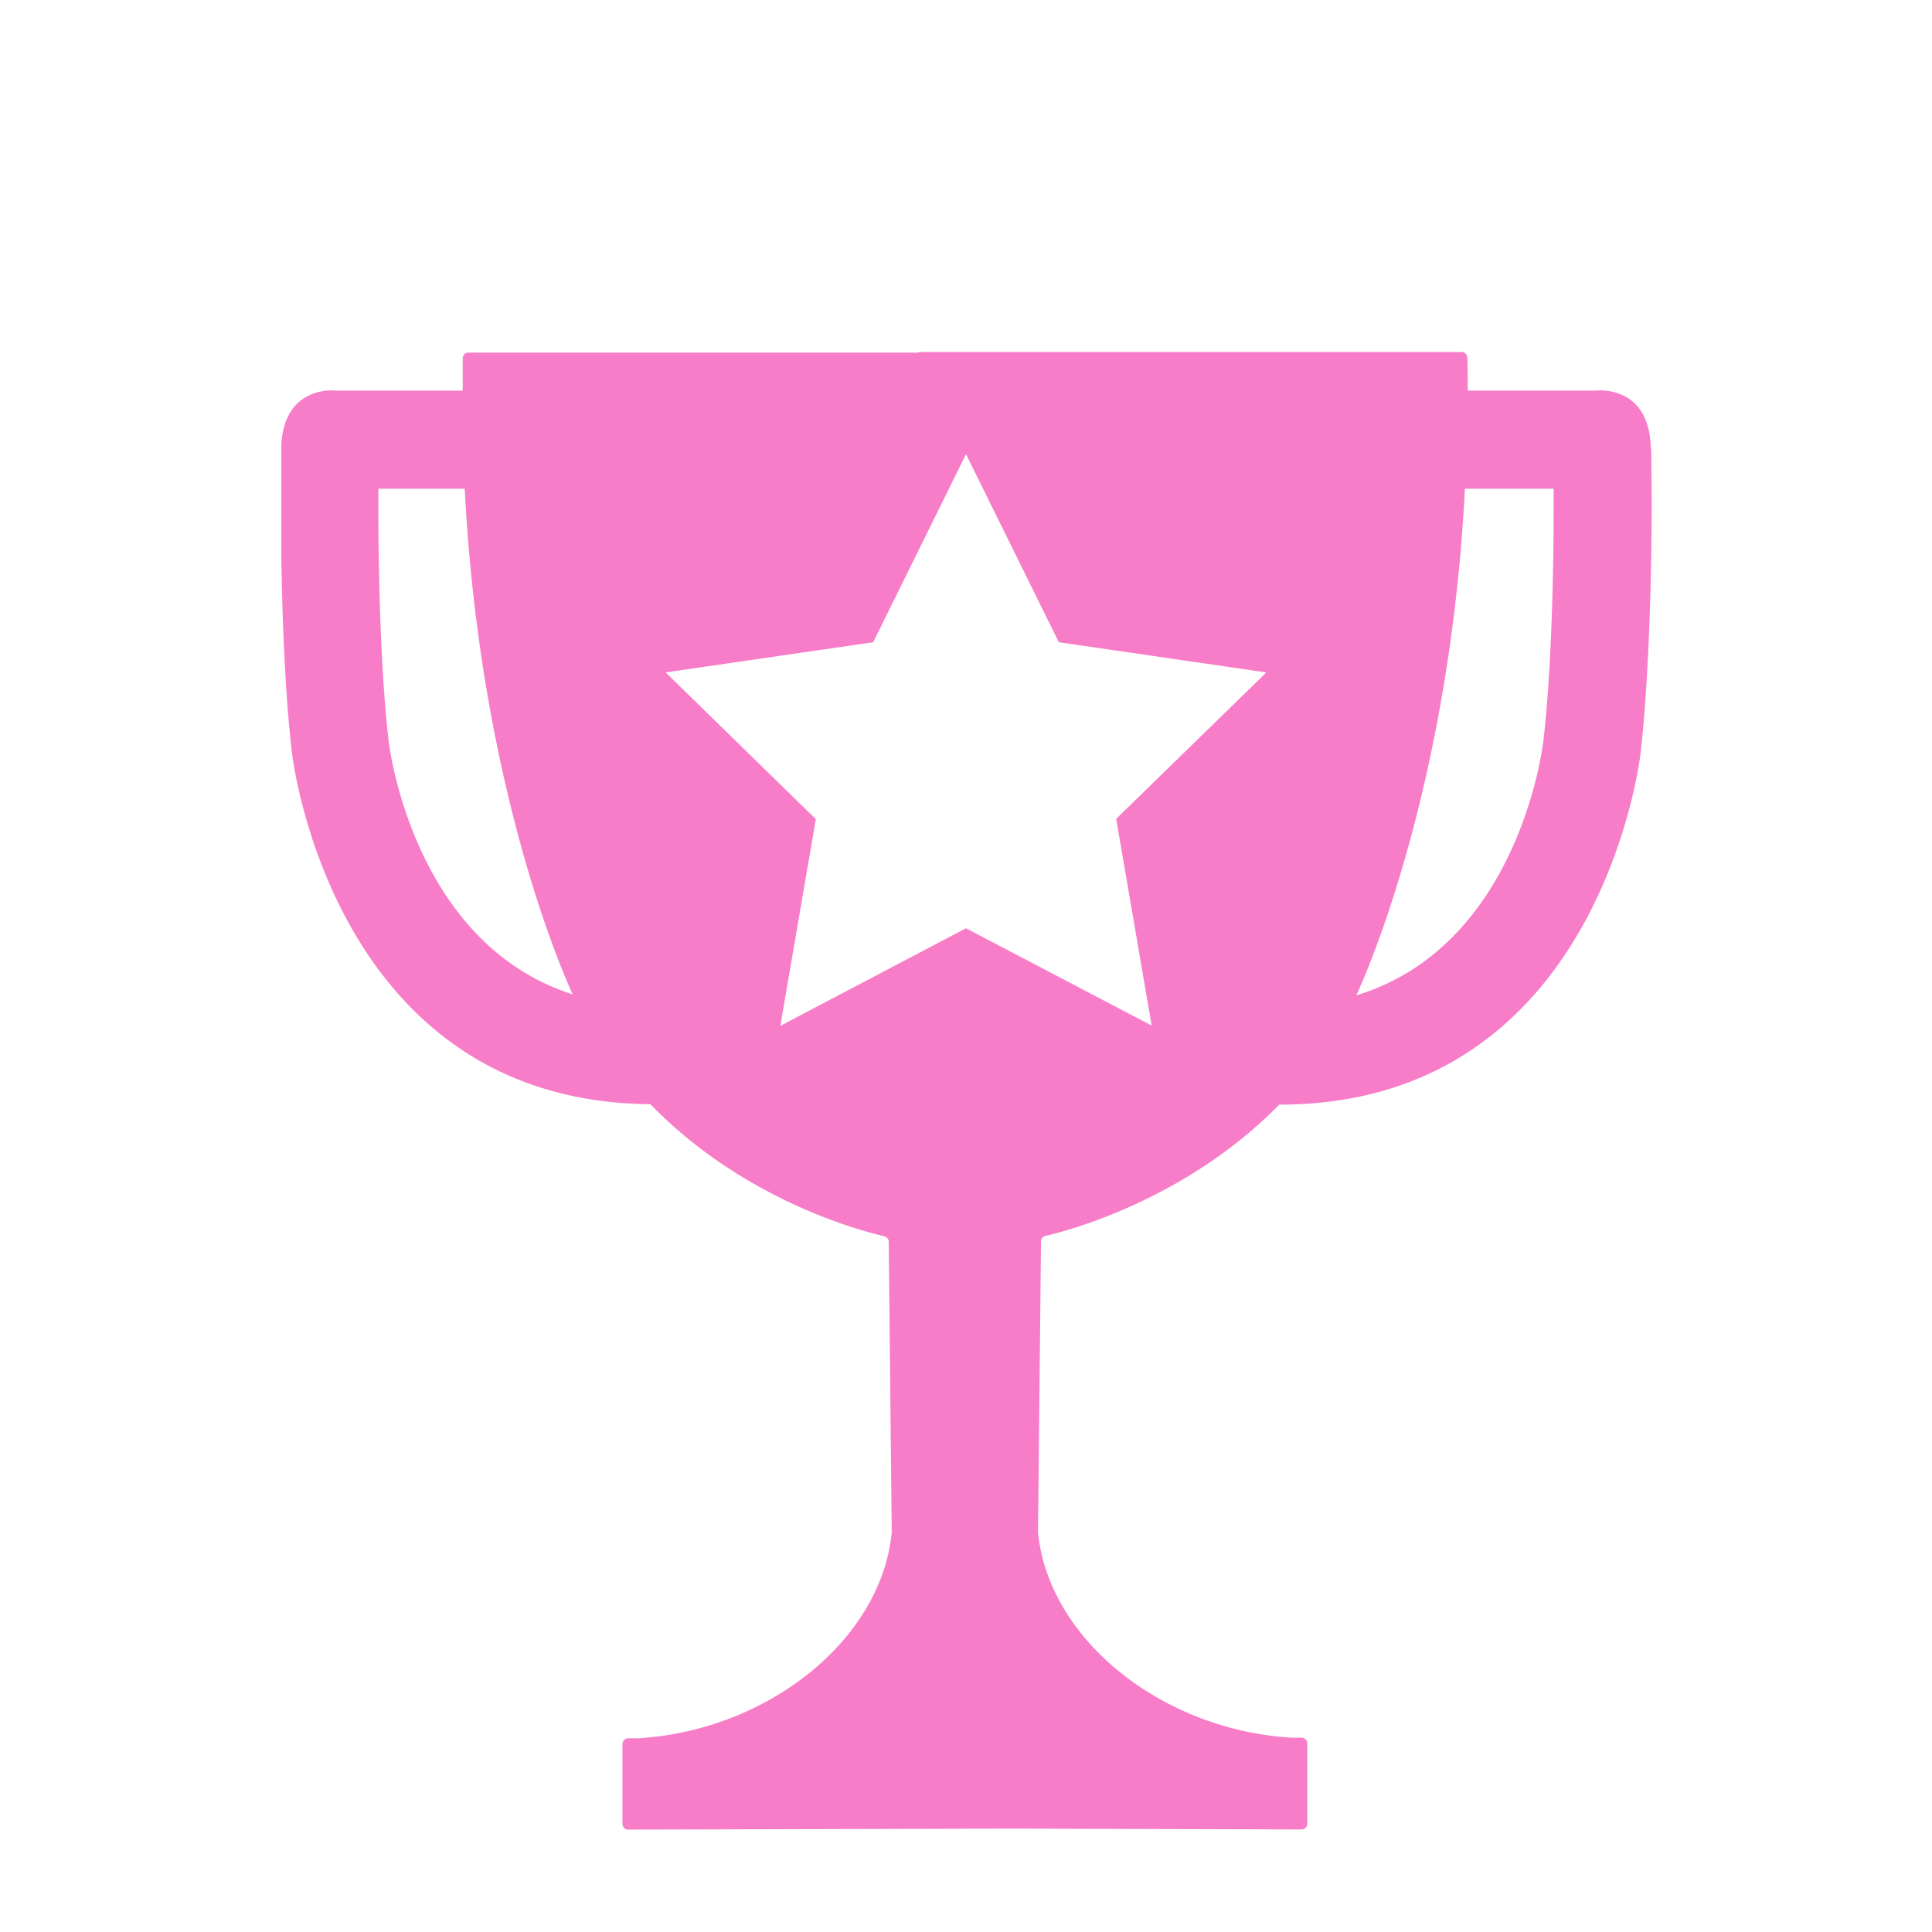 <svg id="Layer_1" data-name="Layer 1" xmlns="http://www.w3.org/2000/svg" viewBox="0 0 256 256"><defs><style>.cls-1{fill:#f87dc8;}</style></defs><path class="cls-1" d="M218.82,62.41c0-1.41,0-2.54-.09-3.32-.23-5.17-3-6.8-5.36-7.24a6.35,6.35,0,0,0-1.89-.09h-17c0-1.44,0-2.89-.05-4.37a.75.75,0,0,0-.75-.74H121.71v.07H62.06a.75.75,0,0,0-.75.74c0,1.45,0,2.88,0,4.3H44.52a6.35,6.35,0,0,0-1.89.09c-2.31.44-5.13,2.07-5.36,7.24,0,.27,0,.59,0,.94,0,.72,0,1.52,0,2.43,0,.32,0,.66,0,1v.13c0,.4,0,.8,0,1.22v0c0,.82,0,1.67,0,2.55v.22c0,1.77,0,3.63,0,5.49.08,6.21.37,17.93,1.42,26.71.23,1.9,6,46.21,47.49,46.53C98.47,159,114,163.08,117.18,163.81a.74.74,0,0,1,.58.72l.4,38.51c-1.37,14.22-16.37,26.23-33.55,27.29H83.23a.76.76,0,0,0-.75.75v10.61a.75.75,0,0,0,.75.74L134,242.3v0l38.47.11a.76.76,0,0,0,.75-.75V231a.76.76,0,0,0-.75-.75h-1.38C153.9,229.2,138.9,217.19,137.54,203l.4-38.51a.73.73,0,0,1,.57-.72c3.15-.73,18.65-4.82,31-17.4,41.83,0,47.64-44.62,47.87-46.53,1-8.78,1.34-20.5,1.42-26.71C218.87,69.28,218.87,65.48,218.82,62.41ZM51.51,98.27c-1.19-10-1.43-25.2-1.37-33.51H61.58c1.79,35.05,10.79,59.25,14.3,67C55,125.08,51.66,99.52,51.51,98.27ZM152.6,135.89,128,123l-24.6,12.93,4.7-27.39L88.2,89.1l27.5-4L128,60.18,140.3,85.1l27.5,4-19.9,19.4Zm51.89-37.62c-.15,1.26-3.51,27.15-24.77,33.62,3.43-7.5,12.58-31.79,14.39-67.13h11.75C205.92,73.07,205.68,88.32,204.49,98.27Z"/></svg>